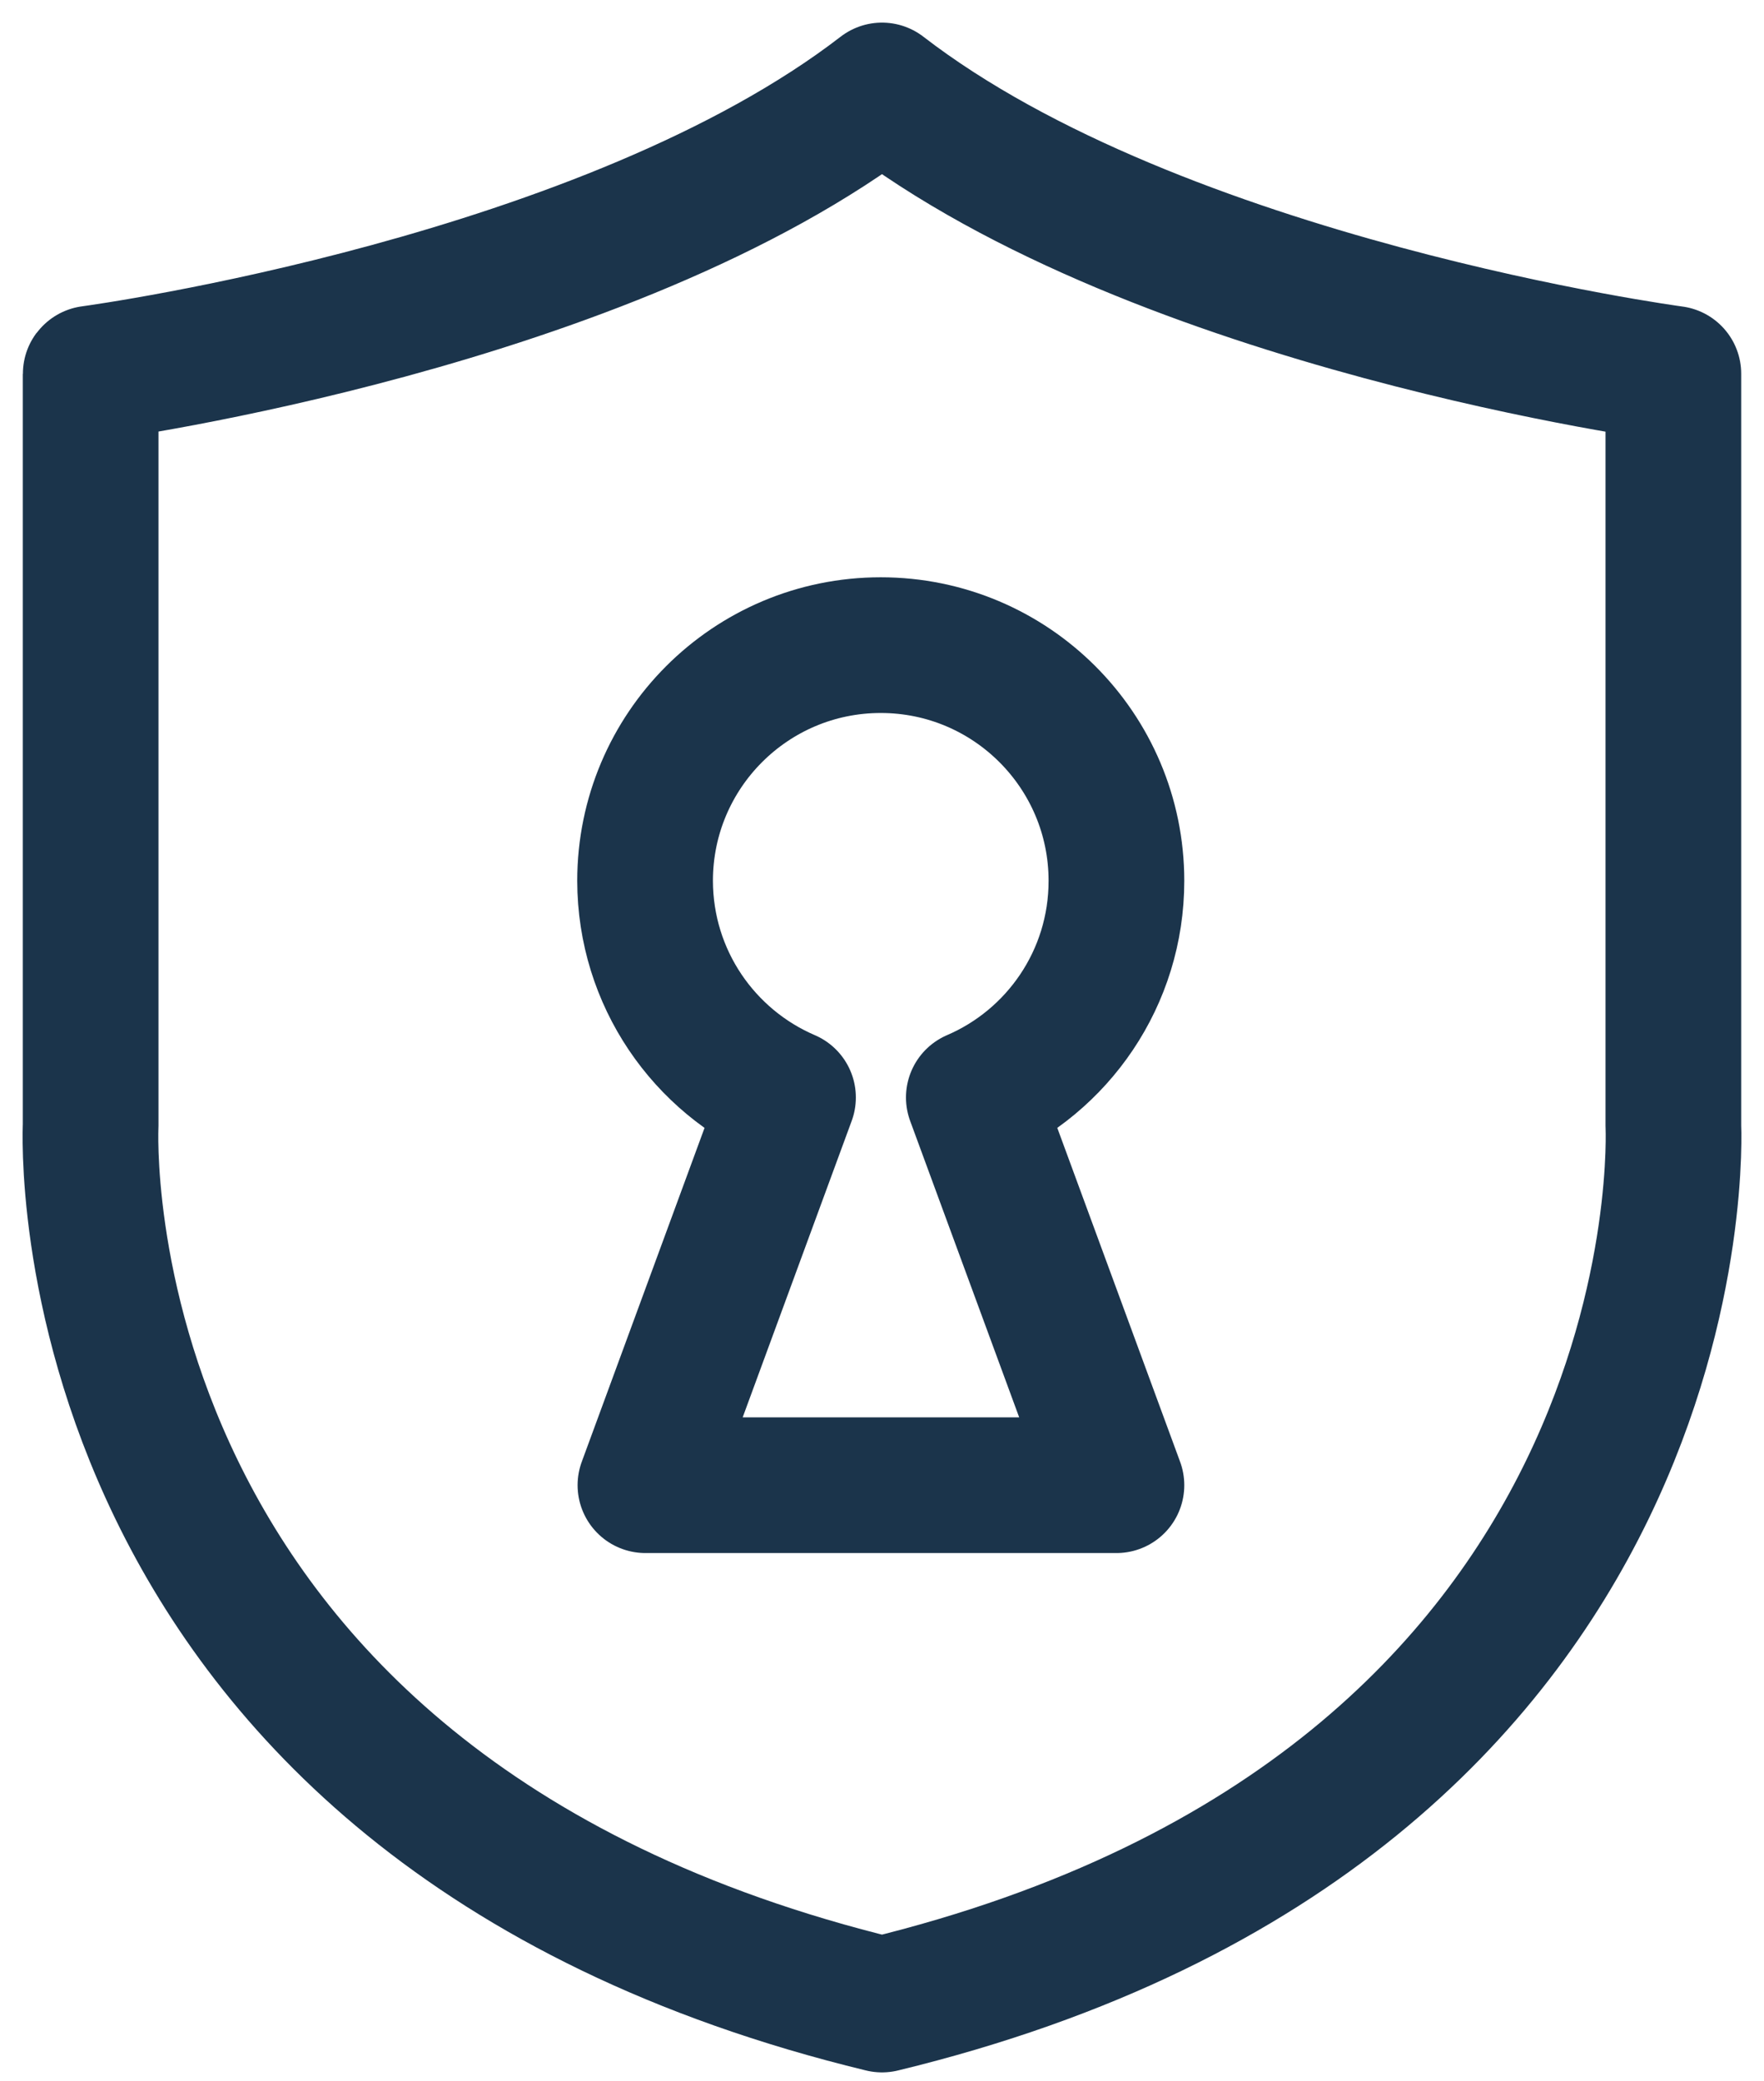 <svg width="39" height="46" viewBox="0 0 39 46" fill="none" xmlns="http://www.w3.org/2000/svg">
    <path d="M19.5 44.314C37.75 39.888 36.996 24.884 36.996 24.884V8.263C36.996 8.263 25.654 6.75 19.5 2C13.435 6.68 2.329 8.216 2.012 8.259C2.008 8.259 2.004 8.263 2.004 8.27V24.884C2.004 24.884 1.25 39.888 19.5 44.314Z" stroke="#1B344B" stroke-width="3" stroke-miterlimit="10" stroke-linecap="round" stroke-linejoin="round"/>
    <path d="M17.422 24.262L14.27 32.833H24.683L21.53 24.262C23.387 23.465 24.683 21.62 24.683 19.473C24.683 16.595 22.35 14.262 19.472 14.262C16.594 14.262 14.262 16.595 14.262 19.473C14.266 21.623 15.565 23.465 17.422 24.262Z" stroke="#1B344B" stroke-width="3" stroke-miterlimit="10" stroke-linecap="round" stroke-linejoin="round"/>
</svg>
